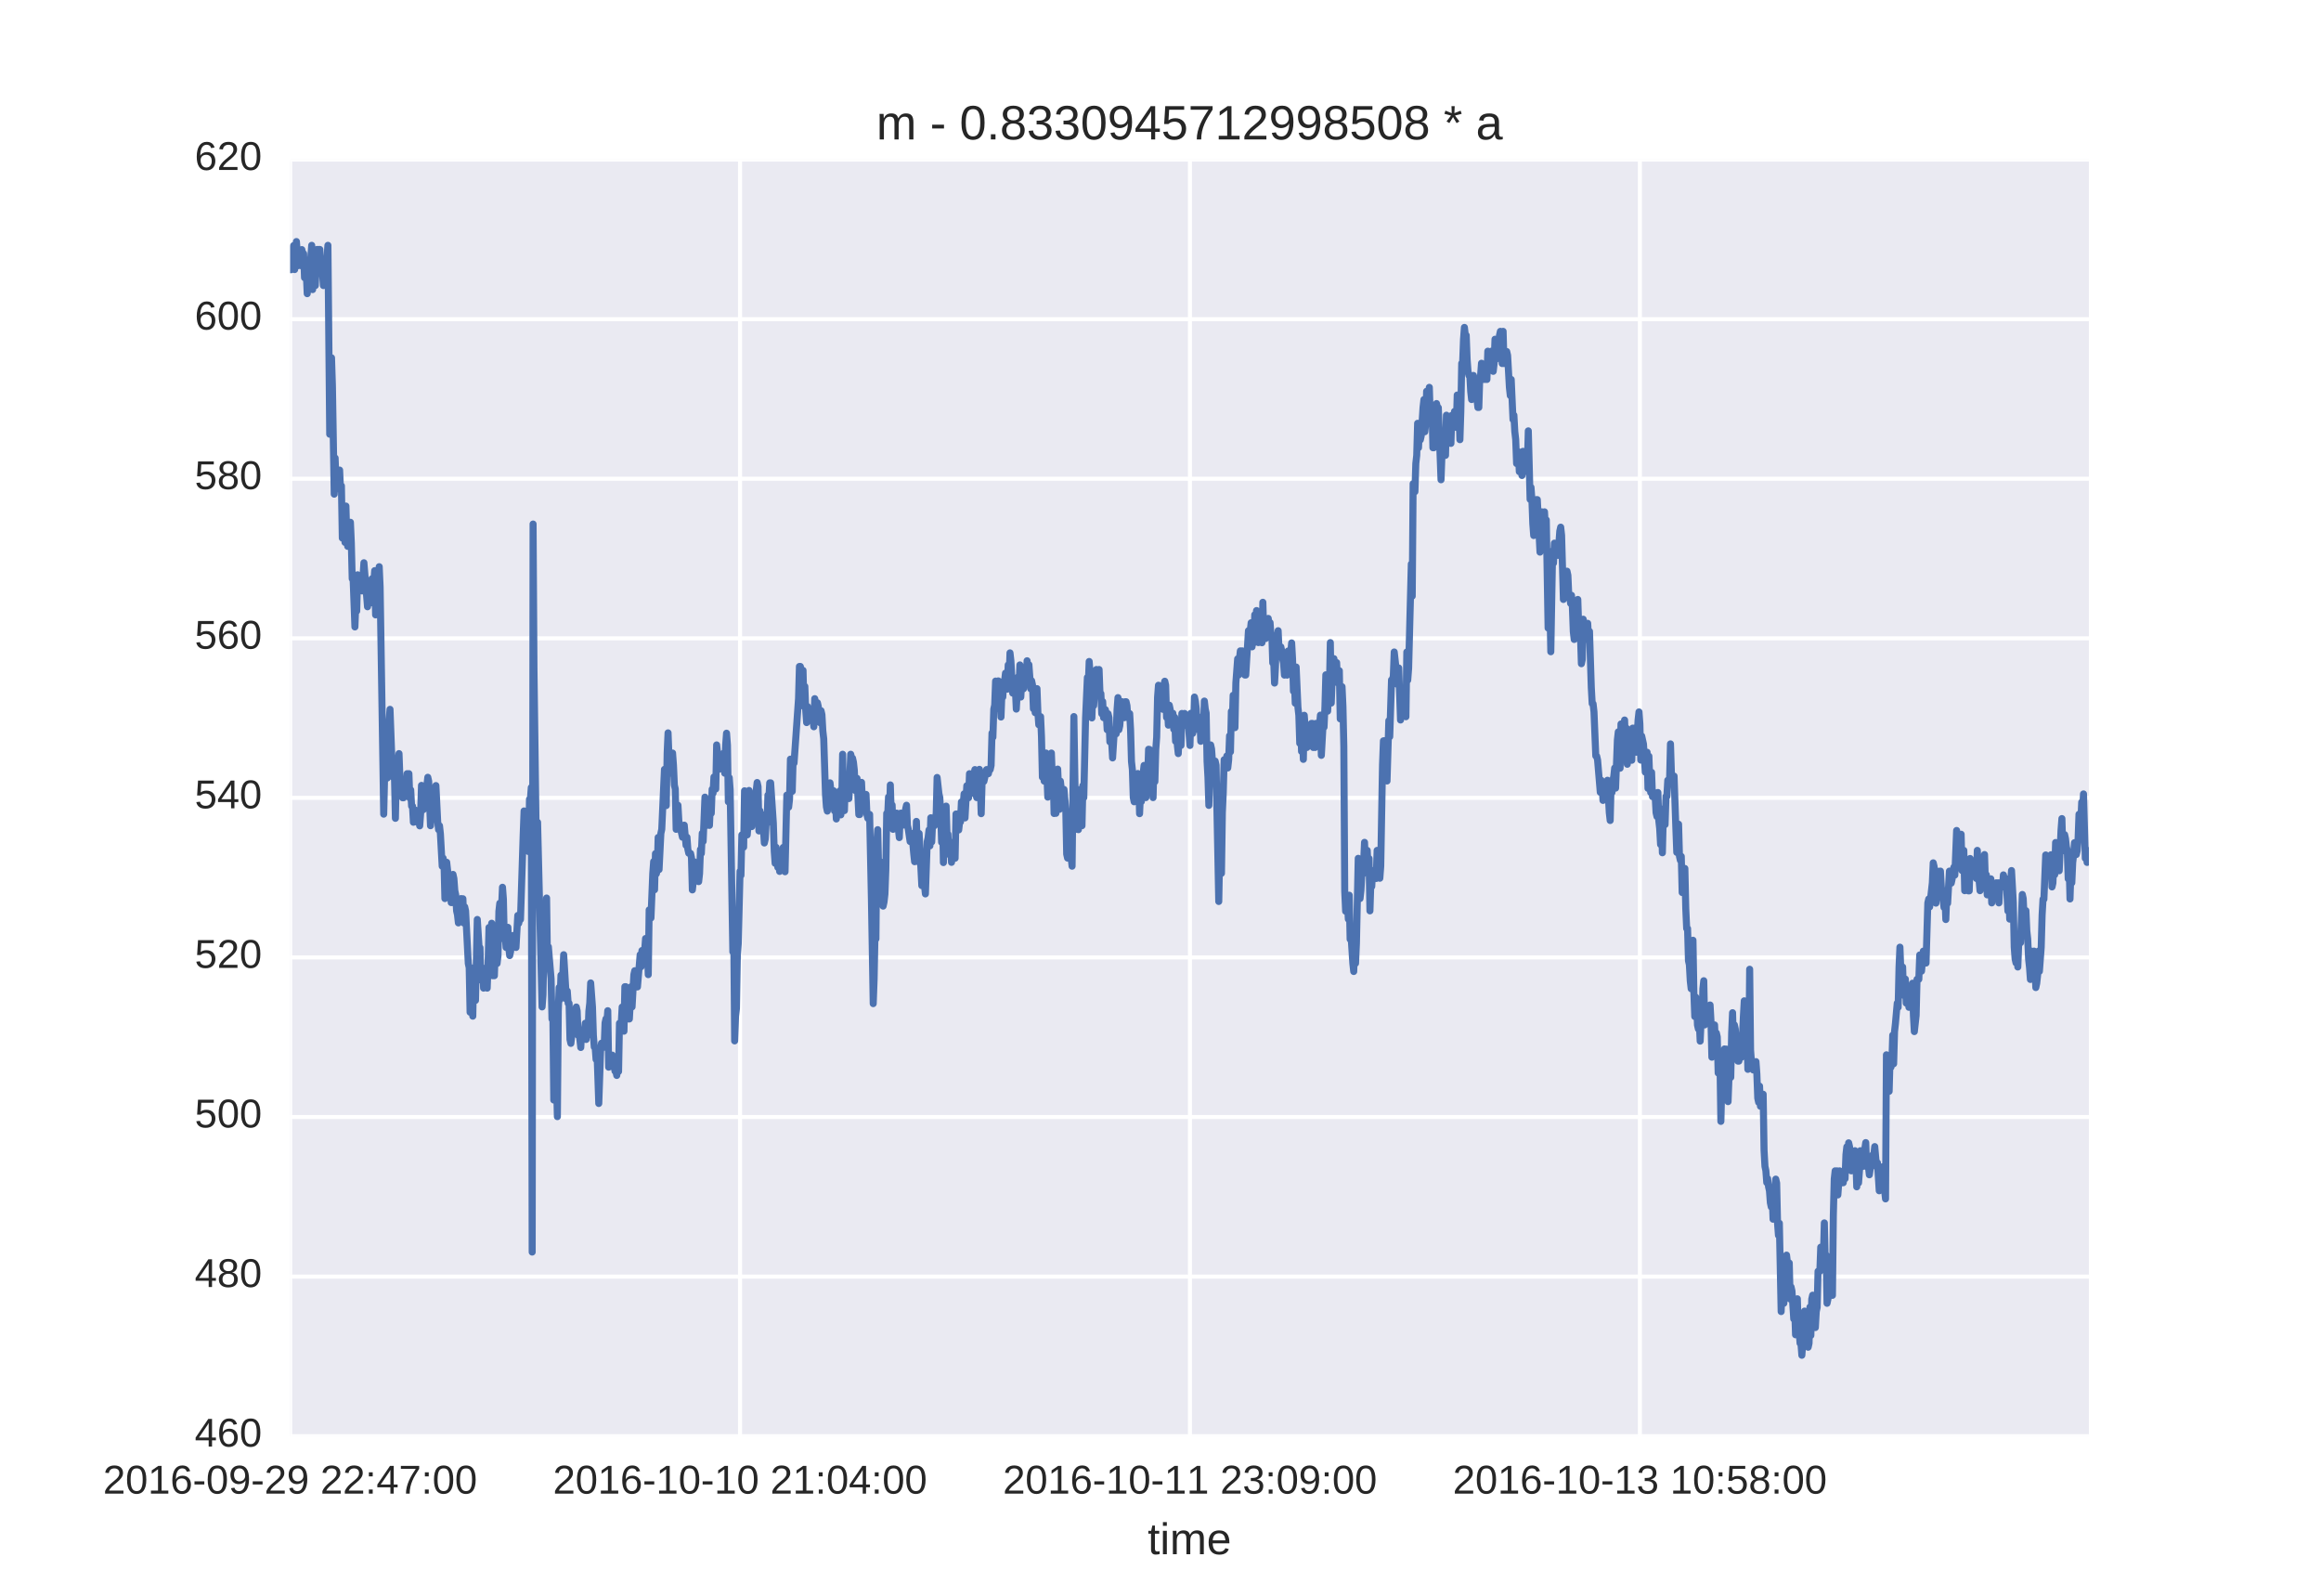 <?xml version="1.0" encoding="utf-8" standalone="no"?>
<!DOCTYPE svg PUBLIC "-//W3C//DTD SVG 1.1//EN"
  "http://www.w3.org/Graphics/SVG/1.1/DTD/svg11.dtd">
<!-- Created with matplotlib (http://matplotlib.org/) -->
<svg height="396pt" version="1.1" viewBox="0 0 576 396" width="576pt" xmlns="http://www.w3.org/2000/svg" xmlns:xlink="http://www.w3.org/1999/xlink">
 <defs>
  <style type="text/css">
*{stroke-linecap:butt;stroke-linejoin:round;stroke-miterlimit:100000;}
  </style>
 </defs>
 <g id="figure_1">
  <g id="patch_1">
   <path d="M 0 396 
L 576 396 
L 576 0 
L 0 0 
z
" style="fill:#ffffff;"/>
  </g>
  <g id="axes_1">
   <g id="patch_2">
    <path d="M 72 356.4 
L 518.4 356.4 
L 518.4 39.6 
L 72 39.6 
z
" style="fill:#eaeaf2;"/>
   </g>
   <g id="matplotlib.axis_1">
    <g id="xtick_1">
     <g id="line2d_1">
      <path clip-path="url(#p668f5061d7)" d="M 72 356.4 
L 72 39.6 
" style="fill:none;stroke:#ffffff;stroke-linecap:round;"/>
     </g>
     <g id="line2d_2"/>
     <g id="line2d_3"/>
     <g id="text_1">
      <!-- 2016-09-29 22:47:00 -->
      <defs>
       <path d="M 5.031 0 
L 5.031 6.203 
Q 7.516 11.922 11.109 16.281 
Q 14.703 20.656 18.656 24.188 
Q 22.609 27.734 26.484 30.766 
Q 30.375 33.797 33.5 36.812 
Q 36.625 39.844 38.547 43.156 
Q 40.484 46.484 40.484 50.688 
Q 40.484 53.609 39.594 55.828 
Q 38.719 58.062 37.062 59.562 
Q 35.406 61.078 33.078 61.828 
Q 30.766 62.594 27.938 62.594 
Q 25.297 62.594 22.969 61.859 
Q 20.656 61.141 18.844 59.672 
Q 17.047 58.203 15.891 56.031 
Q 14.75 53.859 14.406 50.984 
L 5.422 51.812 
Q 5.859 55.516 7.469 58.781 
Q 9.078 62.062 11.906 64.531 
Q 14.75 67 18.719 68.406 
Q 22.703 69.828 27.938 69.828 
Q 33.062 69.828 37.062 68.609 
Q 41.062 67.391 43.812 64.984 
Q 46.578 62.594 48.047 59.078 
Q 49.516 55.562 49.516 50.984 
Q 49.516 47.516 48.266 44.391 
Q 47.016 41.266 44.938 38.422 
Q 42.875 35.594 40.141 32.953 
Q 37.406 30.328 34.422 27.812 
Q 31.453 25.297 28.422 22.828 
Q 25.391 20.359 22.719 17.859 
Q 20.062 15.375 17.969 12.812 
Q 15.875 10.25 14.703 7.469 
L 50.594 7.469 
L 50.594 0 
z
" id="LiberationSans-32"/>
       <path d="M 7.625 0 
L 7.625 7.469 
L 25.141 7.469 
L 25.141 60.406 
L 9.625 49.312 
L 9.625 57.625 
L 25.875 68.797 
L 33.984 68.797 
L 33.984 7.469 
L 50.734 7.469 
L 50.734 0 
z
" id="LiberationSans-31"/>
       <path d="M 50.594 61.672 
Q 45.406 53.766 41.062 46.453 
Q 36.719 39.156 33.594 31.75 
Q 30.469 24.359 28.734 16.578 
Q 27 8.797 27 0 
L 17.828 0 
Q 17.828 8.25 19.781 16.188 
Q 21.734 24.125 25.047 31.766 
Q 28.375 39.406 32.766 46.781 
Q 37.156 54.156 42.094 61.328 
L 5.125 61.328 
L 5.125 68.797 
L 50.594 68.797 
z
" id="LiberationSans-37"/>
       <path d="M 51.703 34.422 
Q 51.703 24.516 49.828 17.75 
Q 47.953 10.984 44.703 6.812 
Q 41.453 2.641 37.062 0.828 
Q 32.672 -0.984 27.688 -0.984 
Q 22.656 -0.984 18.312 0.828 
Q 13.969 2.641 10.766 6.781 
Q 7.562 10.938 5.734 17.703 
Q 3.906 24.469 3.906 34.422 
Q 3.906 44.828 5.734 51.641 
Q 7.562 58.453 10.781 62.5 
Q 14.016 66.547 18.406 68.188 
Q 22.797 69.828 27.984 69.828 
Q 32.906 69.828 37.219 68.188 
Q 41.547 66.547 44.766 62.5 
Q 48 58.453 49.844 51.641 
Q 51.703 44.828 51.703 34.422 
M 42.781 34.422 
Q 42.781 42.625 41.797 48.062 
Q 40.828 53.516 38.922 56.766 
Q 37.016 60.016 34.25 61.359 
Q 31.5 62.703 27.984 62.703 
Q 24.266 62.703 21.438 61.328 
Q 18.609 59.969 16.672 56.719 
Q 14.75 53.469 13.766 48.016 
Q 12.797 42.578 12.797 34.422 
Q 12.797 26.516 13.797 21.094 
Q 14.797 15.672 16.719 12.375 
Q 18.656 9.078 21.438 7.641 
Q 24.219 6.203 27.781 6.203 
Q 31.25 6.203 34.031 7.641 
Q 36.812 9.078 38.734 12.375 
Q 40.672 15.672 41.719 21.094 
Q 42.781 26.516 42.781 34.422 
" id="LiberationSans-30"/>
       <path d="M 50.875 35.797 
Q 50.875 26.609 49.141 19.703 
Q 47.406 12.797 44.188 8.203 
Q 40.969 3.609 36.344 1.312 
Q 31.734 -0.984 25.984 -0.984 
Q 22.016 -0.984 18.844 -0.172 
Q 15.672 0.641 13.172 2.344 
Q 10.688 4.047 8.922 6.781 
Q 7.172 9.516 6.109 13.375 
L 14.5 14.703 
Q 15.875 10.25 18.781 8.172 
Q 21.688 6.109 26.125 6.109 
Q 29.688 6.109 32.641 7.781 
Q 35.594 9.469 37.672 12.844 
Q 39.75 16.219 40.922 21.297 
Q 42.094 26.375 42.188 33.203 
Q 41.156 30.906 39.375 29.094 
Q 37.594 27.297 35.328 26.047 
Q 33.062 24.812 30.422 24.141 
Q 27.781 23.484 25.094 23.484 
Q 20.406 23.484 16.625 25.172 
Q 12.844 26.859 10.203 29.875 
Q 7.562 32.906 6.125 37.172 
Q 4.688 41.453 4.688 46.688 
Q 4.688 52 6.219 56.297 
Q 7.766 60.594 10.688 63.594 
Q 13.625 66.609 17.891 68.219 
Q 22.172 69.828 27.594 69.828 
Q 39.062 69.828 44.969 61.328 
Q 50.875 52.828 50.875 35.797 
M 41.312 44.281 
Q 41.312 48.094 40.406 51.453 
Q 39.5 54.828 37.719 57.312 
Q 35.938 59.812 33.328 61.25 
Q 30.719 62.703 27.297 62.703 
Q 24.125 62.703 21.578 61.578 
Q 19.047 60.453 17.281 58.375 
Q 15.531 56.297 14.578 53.312 
Q 13.625 50.344 13.625 46.688 
Q 13.625 43.219 14.469 40.234 
Q 15.328 37.25 17.031 35.078 
Q 18.75 32.906 21.281 31.656 
Q 23.828 30.422 27.203 30.422 
Q 29.641 30.422 32.156 31.25 
Q 34.672 32.078 36.688 33.781 
Q 38.719 35.5 40.016 38.109 
Q 41.312 40.719 41.312 44.281 
" id="LiberationSans-39"/>
       <path d="M 9.125 42.719 
L 9.125 52.828 
L 18.656 52.828 
L 18.656 42.719 
z
M 9.125 0 
L 9.125 10.109 
L 18.656 10.109 
L 18.656 0 
z
" id="LiberationSans-3a"/>
       <path d="M 43.016 15.578 
L 43.016 0 
L 34.719 0 
L 34.719 15.578 
L 2.297 15.578 
L 2.297 22.406 
L 33.797 68.797 
L 43.016 68.797 
L 43.016 22.516 
L 52.688 22.516 
L 52.688 15.578 
z
M 34.719 58.891 
Q 34.625 58.641 34.234 57.938 
Q 33.844 57.234 33.344 56.344 
Q 32.859 55.469 32.344 54.562 
Q 31.844 53.656 31.453 53.078 
L 13.812 27.094 
Q 13.578 26.703 13.109 26.062 
Q 12.641 25.438 12.156 24.781 
Q 11.672 24.125 11.172 23.484 
Q 10.688 22.859 10.406 22.516 
L 34.719 22.516 
z
" id="LiberationSans-34"/>
       <path id="LiberationSans-20"/>
       <path d="M 4.438 22.656 
L 4.438 30.469 
L 28.859 30.469 
L 28.859 22.656 
z
" id="LiberationSans-2d"/>
       <path d="M 51.219 22.516 
Q 51.219 17.328 49.781 13 
Q 48.344 8.688 45.531 5.578 
Q 42.719 2.484 38.562 0.75 
Q 34.422 -0.984 29 -0.984 
Q 23 -0.984 18.5 1.312 
Q 14.016 3.609 11.031 7.922 
Q 8.062 12.25 6.562 18.531 
Q 5.078 24.812 5.078 32.812 
Q 5.078 42 6.766 48.922 
Q 8.453 55.859 11.625 60.5 
Q 14.797 65.141 19.359 67.484 
Q 23.922 69.828 29.688 69.828 
Q 33.203 69.828 36.281 69.094 
Q 39.359 68.359 41.875 66.719 
Q 44.391 65.094 46.281 62.406 
Q 48.188 59.719 49.312 55.812 
L 40.922 54.297 
Q 39.547 58.734 36.547 60.719 
Q 33.547 62.703 29.594 62.703 
Q 25.984 62.703 23.047 60.984 
Q 20.125 59.281 18.062 55.875 
Q 16.016 52.484 14.906 47.359 
Q 13.812 42.234 13.812 35.406 
Q 16.219 39.844 20.562 42.156 
Q 24.906 44.484 30.516 44.484 
Q 35.203 44.484 39.016 42.969 
Q 42.828 41.453 45.531 38.594 
Q 48.25 35.75 49.734 31.672 
Q 51.219 27.594 51.219 22.516 
M 42.281 22.125 
Q 42.281 25.688 41.406 28.562 
Q 40.531 31.453 38.766 33.469 
Q 37.016 35.5 34.422 36.594 
Q 31.844 37.703 28.422 37.703 
Q 26.031 37.703 23.578 36.984 
Q 21.141 36.281 19.156 34.688 
Q 17.188 33.109 15.938 30.516 
Q 14.703 27.938 14.703 24.219 
Q 14.703 20.406 15.672 17.109 
Q 16.656 13.812 18.484 11.375 
Q 20.312 8.938 22.891 7.516 
Q 25.484 6.109 28.719 6.109 
Q 31.891 6.109 34.406 7.203 
Q 36.922 8.297 38.672 10.375 
Q 40.438 12.453 41.359 15.422 
Q 42.281 18.406 42.281 22.125 
" id="LiberationSans-36"/>
      </defs>
      <g style="fill:#262626;" transform="translate(25.577 370.647)scale(0.1 -0.1)">
       <use xlink:href="#LiberationSans-32"/>
       <use x="55.615" xlink:href="#LiberationSans-30"/>
       <use x="111.23" xlink:href="#LiberationSans-31"/>
       <use x="166.846" xlink:href="#LiberationSans-36"/>
       <use x="222.461" xlink:href="#LiberationSans-2d"/>
       <use x="255.762" xlink:href="#LiberationSans-30"/>
       <use x="311.377" xlink:href="#LiberationSans-39"/>
       <use x="366.992" xlink:href="#LiberationSans-2d"/>
       <use x="400.293" xlink:href="#LiberationSans-32"/>
       <use x="455.908" xlink:href="#LiberationSans-39"/>
       <use x="511.523" xlink:href="#LiberationSans-20"/>
       <use x="539.307" xlink:href="#LiberationSans-32"/>
       <use x="594.922" xlink:href="#LiberationSans-32"/>
       <use x="650.537" xlink:href="#LiberationSans-3a"/>
       <use x="678.32" xlink:href="#LiberationSans-34"/>
       <use x="733.936" xlink:href="#LiberationSans-37"/>
       <use x="789.551" xlink:href="#LiberationSans-3a"/>
       <use x="817.334" xlink:href="#LiberationSans-30"/>
       <use x="872.949" xlink:href="#LiberationSans-30"/>
      </g>
     </g>
    </g>
    <g id="xtick_2">
     <g id="line2d_4">
      <path clip-path="url(#p668f5061d7)" d="M 183.656 356.4 
L 183.656 39.6 
" style="fill:none;stroke:#ffffff;stroke-linecap:round;"/>
     </g>
     <g id="line2d_5"/>
     <g id="line2d_6"/>
     <g id="text_2">
      <!-- 2016-10-10 21:04:00 -->
      <g style="fill:#262626;" transform="translate(137.232 370.647)scale(0.1 -0.1)">
       <use xlink:href="#LiberationSans-32"/>
       <use x="55.615" xlink:href="#LiberationSans-30"/>
       <use x="111.23" xlink:href="#LiberationSans-31"/>
       <use x="166.846" xlink:href="#LiberationSans-36"/>
       <use x="222.461" xlink:href="#LiberationSans-2d"/>
       <use x="255.762" xlink:href="#LiberationSans-31"/>
       <use x="311.377" xlink:href="#LiberationSans-30"/>
       <use x="366.992" xlink:href="#LiberationSans-2d"/>
       <use x="400.293" xlink:href="#LiberationSans-31"/>
       <use x="455.908" xlink:href="#LiberationSans-30"/>
       <use x="511.523" xlink:href="#LiberationSans-20"/>
       <use x="539.307" xlink:href="#LiberationSans-32"/>
       <use x="594.922" xlink:href="#LiberationSans-31"/>
       <use x="650.537" xlink:href="#LiberationSans-3a"/>
       <use x="678.32" xlink:href="#LiberationSans-30"/>
       <use x="733.936" xlink:href="#LiberationSans-34"/>
       <use x="789.551" xlink:href="#LiberationSans-3a"/>
       <use x="817.334" xlink:href="#LiberationSans-30"/>
       <use x="872.949" xlink:href="#LiberationSans-30"/>
      </g>
     </g>
    </g>
    <g id="xtick_3">
     <g id="line2d_7">
      <path clip-path="url(#p668f5061d7)" d="M 295.312 356.4 
L 295.312 39.6 
" style="fill:none;stroke:#ffffff;stroke-linecap:round;"/>
     </g>
     <g id="line2d_8"/>
     <g id="line2d_9"/>
     <g id="text_3">
      <!-- 2016-10-11 23:09:00 -->
      <defs>
       <path d="M 51.219 19 
Q 51.219 14.266 49.672 10.547 
Q 48.141 6.844 45.188 4.266 
Q 42.234 1.703 37.859 0.359 
Q 33.5 -0.984 27.875 -0.984 
Q 21.484 -0.984 17.109 0.609 
Q 12.75 2.203 9.906 4.812 
Q 7.078 7.422 5.656 10.766 
Q 4.25 14.109 3.812 17.672 
L 12.891 18.5 
Q 13.281 15.766 14.328 13.516 
Q 15.375 11.281 17.188 9.672 
Q 19 8.062 21.625 7.172 
Q 24.266 6.297 27.875 6.297 
Q 34.516 6.297 38.297 9.562 
Q 42.094 12.844 42.094 19.281 
Q 42.094 23.094 40.406 25.406 
Q 38.719 27.734 36.203 29.031 
Q 33.688 30.328 30.734 30.766 
Q 27.781 31.203 25.297 31.203 
L 20.312 31.203 
L 20.312 38.812 
L 25.094 38.812 
Q 27.594 38.812 30.266 39.328 
Q 32.953 39.844 35.172 41.188 
Q 37.406 42.531 38.844 44.828 
Q 40.281 47.125 40.281 50.688 
Q 40.281 56.203 37.031 59.391 
Q 33.797 62.594 27.391 62.594 
Q 21.578 62.594 17.984 59.609 
Q 14.406 56.641 13.812 51.219 
L 4.984 51.906 
Q 5.516 56.453 7.469 59.812 
Q 9.422 63.188 12.422 65.406 
Q 15.438 67.625 19.281 68.719 
Q 23.141 69.828 27.484 69.828 
Q 33.25 69.828 37.391 68.375 
Q 41.547 66.938 44.188 64.469 
Q 46.828 62.016 48.062 58.688 
Q 49.312 55.375 49.312 51.609 
Q 49.312 48.578 48.484 45.938 
Q 47.656 43.312 45.891 41.203 
Q 44.141 39.109 41.422 37.594 
Q 38.719 36.078 34.906 35.297 
L 34.906 35.109 
Q 39.062 34.672 42.141 33.219 
Q 45.219 31.781 47.219 29.625 
Q 49.219 27.484 50.219 24.75 
Q 51.219 22.016 51.219 19 
" id="LiberationSans-33"/>
      </defs>
      <g style="fill:#262626;" transform="translate(248.888 370.647)scale(0.1 -0.1)">
       <use xlink:href="#LiberationSans-32"/>
       <use x="55.615" xlink:href="#LiberationSans-30"/>
       <use x="111.23" xlink:href="#LiberationSans-31"/>
       <use x="166.846" xlink:href="#LiberationSans-36"/>
       <use x="222.461" xlink:href="#LiberationSans-2d"/>
       <use x="255.762" xlink:href="#LiberationSans-31"/>
       <use x="311.377" xlink:href="#LiberationSans-30"/>
       <use x="366.992" xlink:href="#LiberationSans-2d"/>
       <use x="400.293" xlink:href="#LiberationSans-31"/>
       <use x="455.908" xlink:href="#LiberationSans-31"/>
       <use x="511.523" xlink:href="#LiberationSans-20"/>
       <use x="539.307" xlink:href="#LiberationSans-32"/>
       <use x="594.922" xlink:href="#LiberationSans-33"/>
       <use x="650.537" xlink:href="#LiberationSans-3a"/>
       <use x="678.32" xlink:href="#LiberationSans-30"/>
       <use x="733.936" xlink:href="#LiberationSans-39"/>
       <use x="789.551" xlink:href="#LiberationSans-3a"/>
       <use x="817.334" xlink:href="#LiberationSans-30"/>
       <use x="872.949" xlink:href="#LiberationSans-30"/>
      </g>
     </g>
    </g>
    <g id="xtick_4">
     <g id="line2d_10">
      <path clip-path="url(#p668f5061d7)" d="M 406.967 356.4 
L 406.967 39.6 
" style="fill:none;stroke:#ffffff;stroke-linecap:round;"/>
     </g>
     <g id="line2d_11"/>
     <g id="line2d_12"/>
     <g id="text_4">
      <!-- 2016-10-13 10:58:00 -->
      <defs>
       <path d="M 51.266 19.188 
Q 51.266 14.797 49.875 11.109 
Q 48.484 7.422 45.625 4.734 
Q 42.781 2.047 38.328 0.531 
Q 33.891 -0.984 27.828 -0.984 
Q 21.781 -0.984 17.359 0.531 
Q 12.938 2.047 10.031 4.703 
Q 7.125 7.375 5.734 11.062 
Q 4.344 14.75 4.344 19.094 
Q 4.344 22.859 5.484 25.781 
Q 6.641 28.719 8.562 30.828 
Q 10.5 32.953 12.969 34.25 
Q 15.438 35.547 18.062 35.984 
L 18.062 36.188 
Q 15.188 36.859 12.906 38.375 
Q 10.641 39.891 9.094 42.016 
Q 7.562 44.141 6.75 46.719 
Q 5.953 49.312 5.953 52.203 
Q 5.953 55.812 7.344 59 
Q 8.734 62.203 11.469 64.625 
Q 14.203 67.047 18.25 68.438 
Q 22.312 69.828 27.641 69.828 
Q 33.25 69.828 37.375 68.406 
Q 41.5 67 44.203 64.578 
Q 46.922 62.156 48.234 58.938 
Q 49.562 55.719 49.562 52.094 
Q 49.562 49.266 48.75 46.672 
Q 47.953 44.094 46.406 41.969 
Q 44.875 39.844 42.594 38.344 
Q 40.328 36.859 37.359 36.281 
L 37.359 36.078 
Q 40.328 35.594 42.859 34.297 
Q 45.406 33.016 47.266 30.891 
Q 49.125 28.766 50.188 25.828 
Q 51.266 22.906 51.266 19.188 
M 40.438 51.609 
Q 40.438 54.203 39.766 56.344 
Q 39.109 58.5 37.594 60.031 
Q 36.078 61.578 33.641 62.422 
Q 31.203 63.281 27.641 63.281 
Q 24.172 63.281 21.781 62.422 
Q 19.391 61.578 17.844 60.031 
Q 16.312 58.5 15.625 56.344 
Q 14.938 54.203 14.938 51.609 
Q 14.938 49.562 15.469 47.406 
Q 16.016 45.266 17.422 43.5 
Q 18.844 41.75 21.328 40.625 
Q 23.828 39.5 27.734 39.5 
Q 31.891 39.5 34.406 40.625 
Q 36.922 41.75 38.25 43.5 
Q 39.594 45.266 40.016 47.406 
Q 40.438 49.562 40.438 51.609 
M 42.141 20.016 
Q 42.141 22.516 41.453 24.828 
Q 40.766 27.156 39.109 28.938 
Q 37.453 30.719 34.641 31.812 
Q 31.844 32.906 27.641 32.906 
Q 23.781 32.906 21.062 31.812 
Q 18.359 30.719 16.672 28.906 
Q 14.984 27.094 14.203 24.719 
Q 13.422 22.359 13.422 19.828 
Q 13.422 16.656 14.203 14.031 
Q 14.984 11.422 16.688 9.547 
Q 18.406 7.672 21.188 6.641 
Q 23.969 5.609 27.938 5.609 
Q 31.938 5.609 34.672 6.641 
Q 37.406 7.672 39.062 9.547 
Q 40.719 11.422 41.422 14.078 
Q 42.141 16.75 42.141 20.016 
" id="LiberationSans-38"/>
       <path d="M 51.422 22.406 
Q 51.422 17.234 49.859 12.938 
Q 48.297 8.641 45.219 5.531 
Q 42.141 2.438 37.578 0.719 
Q 33.016 -0.984 27 -0.984 
Q 21.578 -0.984 17.547 0.281 
Q 13.531 1.562 10.734 3.781 
Q 7.953 6 6.312 8.984 
Q 4.688 11.969 4 15.375 
L 12.891 16.406 
Q 13.422 14.453 14.391 12.625 
Q 15.375 10.797 17.062 9.344 
Q 18.75 7.906 21.219 7.047 
Q 23.688 6.203 27.203 6.203 
Q 30.609 6.203 33.391 7.25 
Q 36.188 8.297 38.156 10.344 
Q 40.141 12.406 41.203 15.375 
Q 42.281 18.359 42.281 22.219 
Q 42.281 25.391 41.25 28.047 
Q 40.234 30.719 38.328 32.641 
Q 36.422 34.578 33.656 35.641 
Q 30.906 36.719 27.391 36.719 
Q 25.203 36.719 23.344 36.328 
Q 21.484 35.938 19.891 35.25 
Q 18.312 34.578 17.016 33.672 
Q 15.719 32.766 14.594 31.781 
L 6 31.781 
L 8.297 68.797 
L 47.406 68.797 
L 47.406 61.328 
L 16.312 61.328 
L 14.984 39.5 
Q 17.328 41.312 20.844 42.594 
Q 24.359 43.891 29.203 43.891 
Q 34.328 43.891 38.422 42.328 
Q 42.531 40.766 45.406 37.906 
Q 48.297 35.062 49.859 31.109 
Q 51.422 27.156 51.422 22.406 
" id="LiberationSans-35"/>
      </defs>
      <g style="fill:#262626;" transform="translate(360.544 370.647)scale(0.1 -0.1)">
       <use xlink:href="#LiberationSans-32"/>
       <use x="55.615" xlink:href="#LiberationSans-30"/>
       <use x="111.23" xlink:href="#LiberationSans-31"/>
       <use x="166.846" xlink:href="#LiberationSans-36"/>
       <use x="222.461" xlink:href="#LiberationSans-2d"/>
       <use x="255.762" xlink:href="#LiberationSans-31"/>
       <use x="311.377" xlink:href="#LiberationSans-30"/>
       <use x="366.992" xlink:href="#LiberationSans-2d"/>
       <use x="400.293" xlink:href="#LiberationSans-31"/>
       <use x="455.908" xlink:href="#LiberationSans-33"/>
       <use x="511.523" xlink:href="#LiberationSans-20"/>
       <use x="539.307" xlink:href="#LiberationSans-31"/>
       <use x="594.922" xlink:href="#LiberationSans-30"/>
       <use x="650.537" xlink:href="#LiberationSans-3a"/>
       <use x="678.32" xlink:href="#LiberationSans-35"/>
       <use x="733.936" xlink:href="#LiberationSans-38"/>
       <use x="789.551" xlink:href="#LiberationSans-3a"/>
       <use x="817.334" xlink:href="#LiberationSans-30"/>
       <use x="872.949" xlink:href="#LiberationSans-30"/>
      </g>
     </g>
    </g>
    <g id="text_5">
     <!-- time -->
     <defs>
      <path d="M 13.484 24.562 
Q 13.484 20.406 14.328 16.906 
Q 15.188 13.422 16.969 10.906 
Q 18.75 8.406 21.531 7 
Q 24.312 5.609 28.219 5.609 
Q 33.938 5.609 37.375 7.906 
Q 40.828 10.203 42.047 13.719 
L 49.75 11.531 
Q 48.922 9.328 47.438 7.109 
Q 45.953 4.891 43.453 3.094 
Q 40.969 1.312 37.234 0.156 
Q 33.5 -0.984 28.219 -0.984 
Q 16.5 -0.984 10.375 6 
Q 4.25 12.984 4.25 26.766 
Q 4.25 34.188 6.094 39.328 
Q 7.953 44.484 11.172 47.703 
Q 14.406 50.922 18.703 52.359 
Q 23 53.812 27.875 53.812 
Q 34.516 53.812 38.984 51.656 
Q 43.453 49.516 46.156 45.719 
Q 48.875 41.938 50.016 36.812 
Q 51.172 31.688 51.172 25.734 
L 51.172 24.562 
z
M 42.094 31.297 
Q 41.359 39.656 37.844 43.484 
Q 34.328 47.312 27.734 47.312 
Q 25.531 47.312 23.109 46.609 
Q 20.703 45.906 18.656 44.094 
Q 16.609 42.281 15.188 39.172 
Q 13.766 36.078 13.578 31.297 
z
" id="LiberationSans-65"/>
      <path d="M 6.688 64.062 
L 6.688 72.469 
L 15.484 72.469 
L 15.484 64.062 
z
M 6.688 0 
L 6.688 52.828 
L 15.484 52.828 
L 15.484 0 
z
" id="LiberationSans-69"/>
      <path d="M 27.047 0.391 
Q 25.047 -0.141 22.969 -0.453 
Q 20.906 -0.781 18.172 -0.781 
Q 7.625 -0.781 7.625 11.188 
L 7.625 46.438 
L 1.516 46.438 
L 1.516 52.828 
L 7.953 52.828 
L 10.547 64.656 
L 16.406 64.656 
L 16.406 52.828 
L 26.172 52.828 
L 26.172 46.438 
L 16.406 46.438 
L 16.406 13.094 
Q 16.406 9.281 17.641 7.734 
Q 18.891 6.203 21.969 6.203 
Q 23.25 6.203 24.438 6.391 
Q 25.641 6.594 27.047 6.891 
z
" id="LiberationSans-74"/>
      <path d="M 37.5 0 
L 37.5 33.5 
Q 37.5 37.359 37.016 39.938 
Q 36.531 42.531 35.375 44.109 
Q 34.234 45.703 32.375 46.359 
Q 30.516 47.016 27.828 47.016 
Q 25.047 47.016 22.797 45.922 
Q 20.562 44.828 18.969 42.75 
Q 17.391 40.672 16.531 37.625 
Q 15.672 34.578 15.672 30.609 
L 15.672 0 
L 6.938 0 
L 6.938 41.547 
Q 6.938 43.219 6.906 45.047 
Q 6.891 46.875 6.828 48.5 
Q 6.781 50.141 6.734 51.312 
Q 6.688 52.484 6.641 52.828 
L 14.938 52.828 
Q 14.984 52.594 15.031 51.516 
Q 15.094 50.438 15.156 49.047 
Q 15.234 47.656 15.281 46.219 
Q 15.328 44.781 15.328 43.797 
L 15.484 43.797 
Q 16.656 46.094 18.016 47.953 
Q 19.391 49.812 21.219 51.094 
Q 23.047 52.391 25.406 53.094 
Q 27.781 53.812 30.906 53.812 
Q 36.922 53.812 40.406 51.422 
Q 43.891 49.031 45.266 43.797 
L 45.406 43.797 
Q 46.578 46.094 48.047 47.953 
Q 49.516 49.812 51.469 51.094 
Q 53.422 52.391 55.859 53.094 
Q 58.297 53.812 61.422 53.812 
Q 65.438 53.812 68.328 52.734 
Q 71.234 51.656 73.094 49.406 
Q 74.953 47.172 75.828 43.625 
Q 76.703 40.094 76.703 35.203 
L 76.703 0 
L 68.016 0 
L 68.016 33.5 
Q 68.016 37.359 67.531 39.938 
Q 67.047 42.531 65.891 44.109 
Q 64.75 45.703 62.891 46.359 
Q 61.031 47.016 58.344 47.016 
Q 55.562 47.016 53.312 45.969 
Q 51.078 44.922 49.484 42.875 
Q 47.906 40.828 47.047 37.75 
Q 46.188 34.672 46.188 30.609 
L 46.188 0 
z
" id="LiberationSans-6d"/>
     </defs>
     <g style="fill:#262626;" transform="translate(284.81 385.693)scale(0.11 -0.11)">
      <use xlink:href="#LiberationSans-74"/>
      <use x="27.783" xlink:href="#LiberationSans-69"/>
      <use x="50.0" xlink:href="#LiberationSans-6d"/>
      <use x="133.301" xlink:href="#LiberationSans-65"/>
     </g>
    </g>
   </g>
   <g id="matplotlib.axis_2">
    <g id="ytick_1">
     <g id="line2d_13">
      <path clip-path="url(#p668f5061d7)" d="M 72 356.4 
L 518.4 356.4 
" style="fill:none;stroke:#ffffff;stroke-linecap:round;"/>
     </g>
     <g id="line2d_14"/>
     <g id="line2d_15"/>
     <g id="text_6">
      <!-- 460 -->
      <g style="fill:#262626;" transform="translate(48.317 358.986)scale(0.1 -0.1)">
       <use xlink:href="#LiberationSans-34"/>
       <use x="55.615" xlink:href="#LiberationSans-36"/>
       <use x="111.23" xlink:href="#LiberationSans-30"/>
      </g>
     </g>
    </g>
    <g id="ytick_2">
     <g id="line2d_16">
      <path clip-path="url(#p668f5061d7)" d="M 72 316.8 
L 518.4 316.8 
" style="fill:none;stroke:#ffffff;stroke-linecap:round;"/>
     </g>
     <g id="line2d_17"/>
     <g id="line2d_18"/>
     <g id="text_7">
      <!-- 480 -->
      <g style="fill:#262626;" transform="translate(48.317 319.386)scale(0.1 -0.1)">
       <use xlink:href="#LiberationSans-34"/>
       <use x="55.615" xlink:href="#LiberationSans-38"/>
       <use x="111.23" xlink:href="#LiberationSans-30"/>
      </g>
     </g>
    </g>
    <g id="ytick_3">
     <g id="line2d_19">
      <path clip-path="url(#p668f5061d7)" d="M 72 277.2 
L 518.4 277.2 
" style="fill:none;stroke:#ffffff;stroke-linecap:round;"/>
     </g>
     <g id="line2d_20"/>
     <g id="line2d_21"/>
     <g id="text_8">
      <!-- 500 -->
      <g style="fill:#262626;" transform="translate(48.317 279.786)scale(0.1 -0.1)">
       <use xlink:href="#LiberationSans-35"/>
       <use x="55.615" xlink:href="#LiberationSans-30"/>
       <use x="111.23" xlink:href="#LiberationSans-30"/>
      </g>
     </g>
    </g>
    <g id="ytick_4">
     <g id="line2d_22">
      <path clip-path="url(#p668f5061d7)" d="M 72 237.6 
L 518.4 237.6 
" style="fill:none;stroke:#ffffff;stroke-linecap:round;"/>
     </g>
     <g id="line2d_23"/>
     <g id="line2d_24"/>
     <g id="text_9">
      <!-- 520 -->
      <g style="fill:#262626;" transform="translate(48.317 240.186)scale(0.1 -0.1)">
       <use xlink:href="#LiberationSans-35"/>
       <use x="55.615" xlink:href="#LiberationSans-32"/>
       <use x="111.23" xlink:href="#LiberationSans-30"/>
      </g>
     </g>
    </g>
    <g id="ytick_5">
     <g id="line2d_25">
      <path clip-path="url(#p668f5061d7)" d="M 72 198 
L 518.4 198 
" style="fill:none;stroke:#ffffff;stroke-linecap:round;"/>
     </g>
     <g id="line2d_26"/>
     <g id="line2d_27"/>
     <g id="text_10">
      <!-- 540 -->
      <g style="fill:#262626;" transform="translate(48.317 200.586)scale(0.1 -0.1)">
       <use xlink:href="#LiberationSans-35"/>
       <use x="55.615" xlink:href="#LiberationSans-34"/>
       <use x="111.23" xlink:href="#LiberationSans-30"/>
      </g>
     </g>
    </g>
    <g id="ytick_6">
     <g id="line2d_28">
      <path clip-path="url(#p668f5061d7)" d="M 72 158.4 
L 518.4 158.4 
" style="fill:none;stroke:#ffffff;stroke-linecap:round;"/>
     </g>
     <g id="line2d_29"/>
     <g id="line2d_30"/>
     <g id="text_11">
      <!-- 560 -->
      <g style="fill:#262626;" transform="translate(48.317 160.986)scale(0.1 -0.1)">
       <use xlink:href="#LiberationSans-35"/>
       <use x="55.615" xlink:href="#LiberationSans-36"/>
       <use x="111.23" xlink:href="#LiberationSans-30"/>
      </g>
     </g>
    </g>
    <g id="ytick_7">
     <g id="line2d_31">
      <path clip-path="url(#p668f5061d7)" d="M 72 118.8 
L 518.4 118.8 
" style="fill:none;stroke:#ffffff;stroke-linecap:round;"/>
     </g>
     <g id="line2d_32"/>
     <g id="line2d_33"/>
     <g id="text_12">
      <!-- 580 -->
      <g style="fill:#262626;" transform="translate(48.317 121.386)scale(0.1 -0.1)">
       <use xlink:href="#LiberationSans-35"/>
       <use x="55.615" xlink:href="#LiberationSans-38"/>
       <use x="111.23" xlink:href="#LiberationSans-30"/>
      </g>
     </g>
    </g>
    <g id="ytick_8">
     <g id="line2d_34">
      <path clip-path="url(#p668f5061d7)" d="M 72 79.2 
L 518.4 79.2 
" style="fill:none;stroke:#ffffff;stroke-linecap:round;"/>
     </g>
     <g id="line2d_35"/>
     <g id="line2d_36"/>
     <g id="text_13">
      <!-- 600 -->
      <g style="fill:#262626;" transform="translate(48.317 81.786)scale(0.1 -0.1)">
       <use xlink:href="#LiberationSans-36"/>
       <use x="55.615" xlink:href="#LiberationSans-30"/>
       <use x="111.23" xlink:href="#LiberationSans-30"/>
      </g>
     </g>
    </g>
    <g id="ytick_9">
     <g id="line2d_37">
      <path clip-path="url(#p668f5061d7)" d="M 72 39.6 
L 518.4 39.6 
" style="fill:none;stroke:#ffffff;stroke-linecap:round;"/>
     </g>
     <g id="line2d_38"/>
     <g id="line2d_39"/>
     <g id="text_14">
      <!-- 620 -->
      <g style="fill:#262626;" transform="translate(48.317 42.186)scale(0.1 -0.1)">
       <use xlink:href="#LiberationSans-36"/>
       <use x="55.615" xlink:href="#LiberationSans-32"/>
       <use x="111.23" xlink:href="#LiberationSans-30"/>
      </g>
     </g>
    </g>
   </g>
   <g id="line2d_40">
    <path clip-path="url(#p668f5061d7)" d="M 72 65.963 
L 72.223 66.941 
L 72.447 62.932 
L 72.67 64.928 
L 72.893 60.92 
L 73.117 66.899 
L 73.34 64.928 
L 73.563 59.942 
L 74.01 65.922 
L 74.233 62.932 
L 74.456 62.932 
L 74.68 65.922 
L 74.903 61.938 
L 75.126 62.932 
L 75.35 62.932 
L 75.573 68.912 
L 75.796 68.912 
L 76.02 67.918 
L 76.243 72.879 
L 76.913 64.887 
L 77.136 63.868 
L 77.359 60.879 
L 77.583 71.864 
L 77.806 61.856 
L 78.253 70.867 
L 78.476 64.887 
L 78.699 61.897 
L 78.923 62.875 
L 79.146 61.897 
L 79.369 61.897 
L 79.593 67.877 
L 80.039 67.877 
L 80.263 70.867 
L 80.486 65.922 
L 80.709 65.922 
L 80.932 66.899 
L 81.379 60.879 
L 81.826 107.761 
L 82.049 94.764 
L 82.272 88.784 
L 82.496 95.782 
L 82.942 122.628 
L 83.166 113.658 
L 83.389 119.638 
L 83.612 119.638 
L 83.836 120.615 
L 84.059 119.638 
L 84.282 116.648 
L 84.505 121.593 
L 84.729 120.558 
L 84.952 133.531 
L 85.175 130.582 
L 85.399 130.582 
L 85.622 134.607 
L 85.845 125.58 
L 86.069 133.572 
L 86.292 135.584 
L 86.515 130.582 
L 86.739 133.572 
L 86.962 129.605 
L 87.185 134.628 
L 87.409 143.617 
L 87.632 143.617 
L 88.078 155.577 
L 88.302 149.638 
L 88.525 151.651 
L 88.748 142.64 
L 88.972 145.63 
L 89.195 144.652 
L 89.642 144.652 
L 89.865 146.648 
L 90.312 139.65 
L 91.205 150.574 
L 91.428 147.585 
L 91.651 148.562 
L 91.875 144.595 
L 92.098 149.597 
L 92.321 143.617 
L 92.545 145.572 
L 92.768 144.595 
L 92.991 141.605 
L 93.215 152.587 
L 93.438 144.595 
L 93.661 143.617 
L 93.885 146.607 
L 94.108 140.628 
L 94.331 145.63 
L 95.224 202.04 
L 95.671 183.025 
L 95.894 187.009 
L 96.118 193.071 
L 96.564 179.017 
L 96.788 176.027 
L 97.234 188.027 
L 97.458 188.027 
L 97.681 192.988 
L 97.904 192.988 
L 98.127 203.075 
L 98.351 191.994 
L 98.574 192.988 
L 98.797 188.963 
L 99.021 187.009 
L 99.244 192.988 
L 99.467 193.966 
L 99.914 197.974 
L 100.137 197.974 
L 100.361 194.984 
L 100.807 194.984 
L 101.031 191.994 
L 101.254 195.978 
L 101.477 191.994 
L 101.7 198.032 
L 101.924 196.019 
L 102.147 200.044 
L 102.37 200.044 
L 102.594 204.052 
L 102.817 203.034 
L 103.04 201.021 
L 103.264 203.034 
L 103.487 204.011 
L 103.71 201.999 
L 103.934 202.976 
L 104.157 204.947 
L 104.38 201.958 
L 104.604 194.902 
L 104.827 200.923 
L 105.05 200.923 
L 105.273 199.907 
L 105.497 195.92 
L 105.72 195.92 
L 105.943 194.902 
L 106.167 192.889 
L 106.39 193.887 
L 106.837 204.91 
L 107.283 195.92 
L 107.507 196.898 
L 107.73 198.91 
L 107.953 197.933 
L 108.176 194.943 
L 108.623 203.932 
L 108.846 205.887 
L 109.07 204.91 
L 109.293 206.922 
L 109.74 214.955 
L 109.963 212.943 
L 110.186 213.978 
L 110.41 222.988 
L 110.633 219.999 
L 110.856 213.978 
L 111.303 218.003 
L 111.526 216.968 
L 111.973 223.982 
L 112.196 223.982 
L 112.419 216.989 
L 112.643 218.024 
L 112.866 221.014 
L 113.089 222.049 
L 113.313 226.036 
L 113.536 227.013 
L 113.759 229.026 
L 113.983 226.036 
L 114.206 225.001 
L 114.429 222.988 
L 114.653 227.013 
L 114.876 223.026 
L 115.099 229.047 
L 115.322 225.039 
L 115.546 226.036 
L 116.216 239.093 
L 116.439 240.128 
L 116.662 251.192 
L 116.886 248.202 
L 117.109 247.184 
L 117.332 252.169 
L 117.556 240.21 
L 117.779 246.19 
L 118.002 248.26 
L 118.449 228.169 
L 118.895 235.167 
L 119.119 235.167 
L 119.342 243.2 
L 119.789 240.21 
L 120.012 245.212 
L 120.235 244.235 
L 120.459 242.223 
L 120.682 244.235 
L 120.905 245.212 
L 121.129 239.233 
L 121.352 230.164 
L 121.798 240.128 
L 122.022 229.105 
L 122.245 242.124 
L 122.692 242.124 
L 122.915 235.126 
L 123.138 233.113 
L 123.362 239.093 
L 123.585 237.138 
L 123.808 226.156 
L 124.032 224.144 
L 124.255 225.121 
L 124.478 225.121 
L 124.702 220.177 
L 124.925 223.125 
L 125.148 233.113 
L 125.371 232.136 
L 125.595 235.126 
L 125.818 235.126 
L 126.041 230.123 
L 126.265 235.126 
L 126.488 237.138 
L 126.711 236.144 
L 126.935 233.154 
L 127.158 234.148 
L 127.381 232.136 
L 127.605 232.177 
L 127.828 233.154 
L 128.051 235.126 
L 128.498 227.175 
L 128.721 229.146 
L 128.944 228.169 
L 129.168 228.169 
L 129.838 207.22 
L 130.061 201.241 
L 130.284 206.226 
L 130.508 202.358 
L 130.954 210.292 
L 131.178 211.327 
L 131.401 198.333 
L 131.624 198.432 
L 131.848 195.422 
L 132.071 310.707 
L 132.294 130.043 
L 132.517 166.241 
L 133.187 217.187 
L 133.411 204.052 
L 134.527 249.875 
L 134.751 246.907 
L 134.974 234.948 
L 135.197 233.97 
L 135.421 235.843 
L 135.644 222.848 
L 135.867 238.931 
L 136.09 234.948 
L 136.76 242.898 
L 136.984 252.865 
L 137.207 251.888 
L 137.43 272.978 
L 137.654 271.023 
L 137.877 263.967 
L 138.1 267.992 
L 138.324 277.101 
L 138.547 250.973 
L 138.77 245.051 
L 138.993 248.041 
L 139.217 242.003 
L 139.663 242.003 
L 139.887 236.919 
L 140.557 247.942 
L 140.78 245.929 
L 141.003 248.977 
L 141.227 248.977 
L 141.45 257.946 
L 141.673 258.924 
L 142.12 254.899 
L 142.343 255.814 
L 142.79 253.9 
L 143.013 249.897 
L 143.236 250.891 
L 143.46 256.911 
L 143.683 255.934 
L 144.13 259.942 
L 144.353 255.975 
L 145.023 255.934 
L 145.246 253.921 
L 145.47 257.946 
L 145.693 254.957 
L 145.916 256.911 
L 146.139 250.932 
L 146.363 248.919 
L 146.586 243.917 
L 147.033 249.897 
L 147.256 256.89 
L 147.479 259.822 
L 147.703 259.88 
L 147.926 262.911 
L 148.149 260.857 
L 148.596 273.835 
L 149.043 260.857 
L 149.266 258.886 
L 149.489 259.88 
L 149.936 259.88 
L 150.159 253.842 
L 150.382 252.824 
L 150.606 253.801 
L 150.829 250.811 
L 151.052 264.824 
L 151.276 262.812 
L 151.499 261.834 
L 151.946 261.834 
L 152.169 264.824 
L 152.392 262.812 
L 152.616 265.802 
L 152.839 265.802 
L 153.062 266.878 
L 153.285 264.865 
L 153.509 265.9 
L 153.732 253.921 
L 153.955 254.899 
L 154.179 253.921 
L 154.402 249.897 
L 154.625 250.891 
L 154.849 255.896 
L 155.072 244.853 
L 155.295 244.853 
L 155.519 249.875 
L 155.742 246.866 
L 155.965 252.865 
L 156.188 252.865 
L 156.635 244.853 
L 156.858 249.875 
L 157.305 241.863 
L 157.528 240.886 
L 157.752 241.921 
L 157.975 244.911 
L 158.198 244.911 
L 158.868 236.919 
L 159.092 239.909 
L 159.315 235.884 
L 159.985 235.884 
L 160.208 232.894 
L 160.655 234.906 
L 160.878 241.863 
L 161.101 225.797 
L 161.325 227.851 
L 161.548 227.809 
L 161.995 216.786 
L 162.218 213.797 
L 162.441 220.795 
L 162.665 211.825 
L 162.888 216.828 
L 163.111 215.85 
L 163.334 207.817 
L 163.558 215.793 
L 164.004 206.823 
L 164.228 205.805 
L 164.674 195.858 
L 164.898 190.918 
L 165.121 192.889 
L 165.344 199.907 
L 165.568 186.869 
L 165.791 181.866 
L 166.014 187.866 
L 166.461 191.874 
L 166.684 190.877 
L 166.907 186.869 
L 167.131 189.878 
L 167.354 194.823 
L 167.577 195.8 
L 167.801 205.805 
L 168.024 203.792 
L 168.247 199.825 
L 168.471 203.792 
L 169.364 207.759 
L 169.587 206.782 
L 169.811 204.77 
L 170.257 209.772 
L 170.48 207.759 
L 170.704 210.749 
L 170.927 211.727 
L 171.374 211.784 
L 171.597 212.803 
L 171.82 220.836 
L 172.044 218.84 
L 172.267 213.838 
L 172.49 215.85 
L 172.714 215.85 
L 172.937 217.805 
L 173.16 215.793 
L 173.383 218.782 
L 173.607 216.786 
L 173.83 210.807 
L 174.053 211.784 
L 174.277 206.782 
L 174.5 208.794 
L 174.947 197.813 
L 175.17 202.815 
L 175.393 204.827 
L 175.617 200.802 
L 175.84 201.837 
L 176.063 204.827 
L 176.287 199.825 
L 176.51 201.837 
L 176.733 195.858 
L 176.956 196.835 
L 177.18 192.81 
L 177.403 195.8 
L 177.626 195.8 
L 177.85 184.856 
L 178.073 186.869 
L 178.296 186.91 
L 178.52 190.877 
L 178.743 187.887 
L 178.966 189.9 
L 179.413 189.878 
L 179.636 186.869 
L 179.86 191.874 
L 180.083 184.939 
L 180.306 181.949 
L 180.529 184.939 
L 180.753 198.968 
L 180.976 192.988 
L 181.199 195.978 
L 181.869 236.202 
L 182.093 231.241 
L 182.316 258.305 
L 182.539 252.169 
L 182.763 250.256 
L 182.986 237.179 
L 183.209 234.189 
L 183.656 216.209 
L 183.879 217.228 
L 184.102 207.182 
L 184.326 209.216 
L 184.549 210.23 
L 184.772 196.238 
L 184.996 204.23 
L 185.219 206.205 
L 185.442 207.182 
L 185.666 204.151 
L 185.889 196.159 
L 186.112 204.151 
L 186.336 202.139 
L 186.559 205.129 
L 186.782 200.184 
L 187.006 200.184 
L 187.452 197.137 
L 187.675 196.159 
L 187.899 194.185 
L 188.122 195.203 
L 188.345 206.205 
L 188.569 201.183 
L 188.792 203.195 
L 189.015 202.197 
L 189.239 202.197 
L 189.685 209.195 
L 189.909 208.217 
L 190.132 204.23 
L 190.355 204.272 
L 190.578 197.315 
L 190.802 198.292 
L 191.025 194.267 
L 191.248 194.267 
L 191.918 204.272 
L 192.142 211.229 
L 192.365 214.238 
L 192.588 210.251 
L 193.035 215.253 
L 193.258 212.264 
L 193.482 216.251 
L 193.705 213.241 
L 194.151 213.241 
L 194.375 210.292 
L 194.598 212.305 
L 194.821 216.33 
L 195.268 197.315 
L 195.491 199.327 
L 195.715 200.304 
L 195.938 198.333 
L 196.161 188.386 
L 196.385 189.402 
L 196.608 196.378 
L 196.831 188.386 
L 197.055 189.364 
L 198.171 173.376 
L 198.394 165.384 
L 198.618 165.384 
L 198.841 166.362 
L 199.064 171.323 
L 199.288 166.362 
L 199.511 175.331 
L 199.734 170.329 
L 199.958 176.328 
L 200.181 179.318 
L 200.404 175.331 
L 200.628 177.344 
L 200.851 177.344 
L 201.074 178.341 
L 201.297 178.341 
L 201.521 177.344 
L 201.744 178.341 
L 201.967 180.353 
L 202.191 173.376 
L 202.414 174.395 
L 202.637 176.366 
L 202.861 174.395 
L 203.084 175.389 
L 203.307 178.379 
L 203.531 179.356 
L 203.754 176.366 
L 203.977 177.344 
L 204.201 181.368 
L 204.424 183.343 
L 204.87 197.257 
L 205.094 200.247 
L 205.317 201.282 
L 205.54 197.315 
L 205.764 196.28 
L 205.987 194.267 
L 206.21 196.28 
L 206.434 197.257 
L 206.657 196.238 
L 206.88 196.238 
L 207.104 201.241 
L 207.327 198.251 
L 207.55 203.236 
L 207.773 198.251 
L 207.997 199.269 
L 208.22 199.269 
L 208.443 196.238 
L 208.667 202.218 
L 208.89 199.228 
L 209.113 187.17 
L 209.337 198.172 
L 209.56 201.162 
L 209.783 194.185 
L 210.007 197.175 
L 210.23 198.172 
L 210.453 196.159 
L 210.677 198.172 
L 211.123 187.17 
L 211.346 188.147 
L 211.57 188.147 
L 211.793 189.141 
L 212.016 191.137 
L 212.24 196.159 
L 212.463 193.15 
L 212.686 193.15 
L 213.133 202.139 
L 213.356 202.139 
L 213.58 200.126 
L 213.803 194.147 
L 214.026 199.149 
L 214.25 200.126 
L 214.473 199.149 
L 214.696 197.137 
L 214.919 197.137 
L 215.143 202.098 
L 215.366 203.075 
L 215.589 202.098 
L 215.813 202.098 
L 216.259 223.125 
L 216.706 249.059 
L 216.929 242.94 
L 217.153 231.038 
L 217.376 232.993 
L 217.599 208.934 
L 217.823 205.887 
L 218.046 215.933 
L 218.269 216.869 
L 218.492 213.879 
L 218.716 221.871 
L 218.939 221.871 
L 219.162 224.861 
L 219.386 223.826 
L 219.609 221.871 
L 219.832 215.891 
L 220.056 201.837 
L 220.279 202.815 
L 220.502 197.771 
L 220.726 203.751 
L 220.949 194.782 
L 221.172 201.78 
L 221.395 199.767 
L 221.619 205.805 
L 221.842 202.815 
L 222.065 202.815 
L 222.289 203.792 
L 222.512 201.78 
L 223.182 207.858 
L 223.405 201.837 
L 223.629 201.78 
L 223.852 203.792 
L 224.075 204.77 
L 224.299 201.78 
L 224.522 203.792 
L 224.745 200.802 
L 224.968 199.825 
L 225.192 204.827 
L 225.415 205.805 
L 225.862 208.836 
L 226.085 208.836 
L 226.308 206.823 
L 226.755 211.825 
L 226.978 213.838 
L 227.202 211.825 
L 227.425 203.833 
L 227.648 210.848 
L 227.872 213.838 
L 228.095 206.823 
L 228.765 219.776 
L 228.988 213.797 
L 229.211 213.797 
L 229.435 219.817 
L 229.658 221.83 
L 230.105 208.877 
L 230.328 207.899 
L 230.551 205.945 
L 230.775 209.912 
L 230.998 202.935 
L 231.221 208.934 
L 231.445 203.932 
L 231.668 203.932 
L 231.891 204.91 
L 232.114 202.897 
L 232.338 201.92 
L 232.561 192.931 
L 233.008 196.955 
L 233.231 197.933 
L 233.454 201.958 
L 233.678 209.014 
L 233.901 202.04 
L 234.124 214.057 
L 234.348 207.1 
L 234.571 211.009 
L 234.794 200.044 
L 235.018 207.001 
L 235.241 207.001 
L 235.464 212.003 
L 235.687 211.009 
L 235.911 209.014 
L 236.134 213.999 
L 236.581 209.991 
L 236.804 209.991 
L 237.027 212.981 
L 237.251 201.999 
L 237.474 203.954 
L 237.697 201.958 
L 237.921 205.966 
L 238.144 203.954 
L 238.367 203.954 
L 238.59 199.009 
L 238.814 201.999 
L 239.26 196.997 
L 239.484 202.976 
L 239.93 194.984 
L 240.154 195.978 
L 240.377 197.974 
L 240.6 191.994 
L 240.824 196.997 
L 241.047 193.966 
L 241.27 192.988 
L 241.494 195.978 
L 241.717 191.994 
L 241.94 190.976 
L 242.163 196.955 
L 242.387 197.933 
L 242.61 197.933 
L 242.833 195.92 
L 243.057 190.918 
L 243.28 194.902 
L 243.503 201.92 
L 243.727 193.908 
L 244.173 193.908 
L 244.843 190.976 
L 245.067 191.994 
L 245.29 191.994 
L 245.513 190.976 
L 245.736 190.976 
L 245.96 189.941 
L 246.183 181.908 
L 246.406 182.943 
L 246.63 175.969 
L 246.853 174.992 
L 247.076 169.012 
L 247.3 169.99 
L 247.523 172.938 
L 247.746 168.971 
L 247.97 175.969 
L 248.193 170.983 
L 248.416 177.94 
L 248.64 171.961 
L 248.863 172.979 
L 249.086 168.971 
L 249.309 169.012 
L 249.533 167.038 
L 249.756 170.047 
L 249.979 171.025 
L 250.203 165.004 
L 250.426 169.012 
L 250.649 162.014 
L 250.873 164.01 
L 251.319 172.002 
L 251.543 169.012 
L 251.766 170.983 
L 251.989 170.983 
L 252.213 175.969 
L 252.659 167.994 
L 252.882 170.983 
L 253.106 165.004 
L 253.329 172.979 
L 253.552 168.971 
L 253.776 168.971 
L 253.999 170.926 
L 254.222 165.94 
L 254.446 167.936 
L 254.669 167.936 
L 254.892 163.969 
L 255.116 167.936 
L 255.339 164.946 
L 255.785 170.926 
L 256.009 168.93 
L 256.232 169.948 
L 256.455 175.887 
L 256.679 172.897 
L 256.902 176.864 
L 257.125 176.864 
L 257.349 170.885 
L 257.572 176.864 
L 257.795 179.854 
L 258.019 179.854 
L 258.242 177.842 
L 258.465 182.844 
L 258.689 192.868 
L 258.912 190.856 
L 259.135 193.845 
L 259.582 186.869 
L 260.028 197.813 
L 260.475 191.833 
L 260.698 194.864 
L 260.922 186.869 
L 261.145 192.868 
L 261.368 191.874 
L 261.592 201.879 
L 261.815 200.844 
L 262.038 201.837 
L 262.485 190.856 
L 262.931 200.844 
L 263.155 193.845 
L 263.601 197.854 
L 264.048 195.899 
L 264.495 200.901 
L 264.718 211.965 
L 264.941 212.943 
L 265.165 207.957 
L 265.388 212.943 
L 265.611 210.947 
L 266.058 214.955 
L 266.504 177.82 
L 266.951 205.805 
L 267.174 196.876 
L 267.621 205.887 
L 268.068 195.92 
L 268.291 201.92 
L 268.514 204.91 
L 268.738 194.943 
L 268.961 197.933 
L 269.408 178.102 
L 269.854 168.114 
L 270.077 170.126 
L 270.301 164.147 
L 270.524 167.137 
L 270.747 177.124 
L 270.971 178.16 
L 271.194 171.145 
L 271.417 175.112 
L 271.641 171.145 
L 271.864 171.145 
L 272.087 166.143 
L 272.311 171.145 
L 272.534 167.178 
L 272.757 166.143 
L 272.98 172.122 
L 273.204 172.122 
L 273.427 177.124 
L 273.65 174.093 
L 273.874 178.102 
L 274.097 178.102 
L 274.32 176.106 
L 274.544 177.124 
L 274.767 181.092 
L 274.99 177.124 
L 275.214 178.102 
L 275.437 184.101 
L 275.66 183.104 
L 275.884 184.101 
L 276.107 188.085 
L 276.553 181.092 
L 276.777 182.105 
L 277 182.105 
L 277.223 176.106 
L 277.447 173.116 
L 277.67 181.092 
L 277.893 180.093 
L 278.34 174.093 
L 278.563 178.102 
L 278.787 176.106 
L 279.01 178.102 
L 279.233 174.135 
L 279.457 174.135 
L 279.68 175.112 
L 279.903 178.102 
L 280.126 178.102 
L 280.35 177.083 
L 280.573 181.07 
L 280.796 188.963 
L 281.02 190.976 
L 281.243 197.911 
L 281.466 198.968 
L 281.913 193.966 
L 282.136 195.92 
L 282.36 191.953 
L 282.583 192.931 
L 282.806 201.92 
L 283.03 196.898 
L 283.253 198.91 
L 283.699 191.953 
L 283.923 189.941 
L 284.146 191.953 
L 284.369 197.933 
L 284.593 192.931 
L 284.816 192.931 
L 285.039 185.932 
L 285.263 185.974 
L 285.486 188.963 
L 285.709 187.986 
L 285.933 190.976 
L 286.156 197.933 
L 286.379 188.963 
L 286.603 193.966 
L 286.826 185.974 
L 287.049 182.984 
L 287.272 173.037 
L 287.496 170.047 
L 287.942 174.056 
L 288.166 171.046 
L 288.612 176.027 
L 288.836 170.047 
L 289.059 169.05 
L 289.282 170.047 
L 289.506 178.039 
L 289.729 176.027 
L 289.952 179.953 
L 290.175 174.992 
L 290.399 176.027 
L 290.622 179.017 
L 291.069 177.004 
L 291.292 180.971 
L 291.515 177.982 
L 291.739 183.961 
L 291.962 179.994 
L 292.185 184.939 
L 292.409 187.009 
L 292.632 182.006 
L 292.855 182.006 
L 293.079 184.996 
L 293.302 177.045 
L 293.525 180.035 
L 293.748 178.039 
L 293.972 177.045 
L 294.195 180.035 
L 294.418 178.039 
L 294.642 178.039 
L 294.865 179.017 
L 295.312 184.996 
L 295.535 177.004 
L 295.982 182.006 
L 296.205 180.971 
L 296.428 172.979 
L 296.652 174.014 
L 296.875 175.969 
L 297.098 180.971 
L 297.321 179.994 
L 297.545 179.994 
L 297.768 177.982 
L 297.991 183.961 
L 298.215 180.971 
L 298.438 182.984 
L 298.661 180.971 
L 298.885 173.973 
L 299.108 175.969 
L 299.331 176.963 
L 299.555 188.922 
L 299.778 192.889 
L 300.001 199.866 
L 300.448 184.856 
L 300.671 185.875 
L 300.894 188.865 
L 301.118 188.865 
L 301.341 190.877 
L 301.564 188.865 
L 301.788 189.878 
L 302.458 223.706 
L 302.681 211.727 
L 303.128 216.729 
L 303.351 201.66 
L 303.574 196.616 
L 303.797 188.525 
L 304.021 189.602 
L 304.244 189.602 
L 304.467 187.589 
L 304.691 190.579 
L 304.914 188.583 
L 305.137 182.584 
L 305.361 186.571 
L 305.584 176.525 
L 305.807 179.556 
L 306.031 172.538 
L 306.254 172.579 
L 306.477 180.571 
L 306.701 169.469 
L 307.147 163.49 
L 307.37 167.514 
L 307.594 163.511 
L 307.817 161.515 
L 308.04 164.505 
L 308.264 161.515 
L 308.934 167.514 
L 309.157 167.514 
L 309.827 156.513 
L 310.274 156.554 
L 310.497 154.542 
L 310.72 160.521 
L 310.943 154.542 
L 311.167 159.544 
L 311.39 152.546 
L 311.613 154.542 
L 311.837 151.511 
L 312.283 159.465 
L 312.507 155.478 
L 312.73 155.478 
L 312.953 153.465 
L 313.177 159.503 
L 313.4 149.457 
L 313.623 157.49 
L 313.847 156.455 
L 314.07 158.468 
L 314.293 157.49 
L 314.516 154.5 
L 314.74 153.465 
L 314.963 155.478 
L 315.186 154.5 
L 315.41 157.49 
L 315.633 157.49 
L 315.856 164.505 
L 316.08 163.511 
L 316.303 169.51 
L 316.526 165.523 
L 316.75 158.525 
L 316.973 158.525 
L 317.196 156.513 
L 317.42 161.515 
L 317.643 161.515 
L 317.866 160.521 
L 318.089 161.556 
L 318.313 163.569 
L 318.536 164.546 
L 318.759 167.536 
L 319.206 162.534 
L 319.429 167.536 
L 319.653 161.556 
L 319.876 163.569 
L 320.099 164.546 
L 320.546 159.544 
L 320.769 163.511 
L 320.992 171.523 
L 321.216 168.513 
L 321.439 174.513 
L 321.662 165.523 
L 322.109 175.548 
L 322.332 177.502 
L 322.556 184.459 
L 322.779 178.48 
L 323.002 186.472 
L 323.226 181.47 
L 323.449 188.443 
L 323.672 177.502 
L 323.896 180.492 
L 324.119 185.494 
L 324.342 185.494 
L 324.565 184.517 
L 324.789 181.527 
L 325.012 183.54 
L 325.459 179.515 
L 325.682 179.515 
L 325.905 185.494 
L 326.129 184.517 
L 326.352 185.494 
L 326.575 179.515 
L 326.799 183.54 
L 327.022 183.54 
L 327.245 182.505 
L 327.692 177.461 
L 327.915 187.449 
L 328.362 179.474 
L 328.585 180.451 
L 328.808 175.449 
L 329.032 167.457 
L 329.255 168.492 
L 329.478 176.484 
L 329.702 172.459 
L 329.925 170.447 
L 330.148 159.465 
L 330.372 174.471 
L 330.595 168.492 
L 330.818 166.479 
L 331.042 163.448 
L 331.265 165.444 
L 331.488 166.438 
L 331.711 164.426 
L 331.935 169.428 
L 332.158 166.438 
L 332.381 166.438 
L 332.605 178.397 
L 332.828 172.418 
L 333.051 170.405 
L 333.275 175.309 
L 333.498 185.234 
L 333.721 221.132 
L 333.945 226.134 
L 334.391 224.121 
L 334.615 228.088 
L 334.838 222.15 
L 335.061 233.091 
L 335.284 232.113 
L 335.731 239.07 
L 335.954 241.083 
L 336.178 233.091 
L 336.401 239.07 
L 336.624 234.068 
L 337.071 212.999 
L 337.294 220.991 
L 337.518 222.987 
L 337.741 220.991 
L 337.964 216.967 
L 338.187 216.967 
L 338.411 213.977 
L 338.634 209.032 
L 338.857 215.012 
L 339.081 214.018 
L 339.304 211.028 
L 339.527 216.03 
L 339.751 213.041 
L 339.974 226.035 
L 340.197 219.02 
L 340.421 219.998 
L 340.644 216.03 
L 340.867 218.043 
L 341.091 218.002 
L 341.314 217.008 
L 341.537 218.002 
L 341.76 211.028 
L 342.207 214.954 
L 342.43 217.944 
L 342.654 214.954 
L 343.1 189.82 
L 343.324 183.84 
L 343.547 183.799 
L 343.994 192.829 
L 344.217 193.807 
L 344.664 178.838 
L 344.887 182.821 
L 345.333 168.73 
L 345.557 168.751 
L 345.78 167.774 
L 346.003 161.794 
L 346.45 165.761 
L 346.673 169.786 
L 347.12 165.761 
L 347.567 178.676 
L 347.79 174.709 
L 348.013 172.738 
L 348.237 172.738 
L 348.46 175.728 
L 348.683 175.728 
L 348.906 177.86 
L 349.13 161.794 
L 349.353 168.792 
L 349.576 165.86 
L 350.246 139.951 
L 350.47 147.943 
L 350.693 120.037 
L 350.916 120.016 
L 351.14 122.012 
L 351.363 115.014 
L 351.586 113.001 
L 351.81 105.047 
L 352.033 111.109 
L 352.256 106.123 
L 352.479 109.154 
L 352.703 108.177 
L 353.149 101.162 
L 353.373 99.15 
L 353.596 107.142 
L 353.819 105.129 
L 354.043 97.096 
L 354.266 100.086 
L 354.489 99.109 
L 354.713 96.119 
L 354.936 103.076 
L 355.382 101.121 
L 355.606 111.109 
L 355.829 111.109 
L 356.052 104.111 
L 356.276 104.111 
L 356.499 100.144 
L 356.722 101.162 
L 356.946 101.162 
L 357.616 119.06 
L 357.839 113.023 
L 358.062 109.992 
L 358.286 112.004 
L 358.509 107.002 
L 358.732 113.001 
L 358.955 103.035 
L 359.179 110.033 
L 359.402 110.033 
L 359.625 106.066 
L 359.849 107.043 
L 360.072 110.033 
L 360.295 103.076 
L 360.519 105.088 
L 360.742 106.066 
L 360.965 102.098 
L 361.189 103.076 
L 361.412 106.066 
L 361.635 98.032 
L 361.859 103.035 
L 362.082 102.057 
L 362.305 109.113 
L 362.528 102.14 
L 362.752 90.161 
L 362.975 90.218 
L 363.198 84.239 
L 363.422 81.249 
L 363.645 83.204 
L 363.868 83.204 
L 364.092 89.183 
L 364.315 92.173 
L 364.538 93.17 
L 364.762 93.17 
L 364.985 97.154 
L 365.208 99.15 
L 365.655 93.17 
L 365.878 95.183 
L 366.101 96.16 
L 366.325 98.172 
L 366.548 99.15 
L 366.771 101.121 
L 366.995 101.121 
L 367.218 94.106 
L 367.441 93.129 
L 367.665 90.139 
L 367.888 93.129 
L 368.111 94.164 
L 368.335 91.174 
L 368.558 94.164 
L 368.781 91.174 
L 369.005 94.164 
L 369.228 87.149 
L 369.451 88.127 
L 369.674 91.117 
L 369.898 91.117 
L 370.121 87.149 
L 370.344 91.117 
L 370.568 92.152 
L 370.791 90.218 
L 371.014 84.181 
L 371.238 89.183 
L 371.684 84.239 
L 371.908 88.206 
L 372.131 83.204 
L 372.354 82.226 
L 372.577 84.239 
L 372.801 90.218 
L 373.024 82.226 
L 373.247 90.218 
L 373.471 87.228 
L 373.694 89.224 
L 373.917 87.228 
L 374.141 88.206 
L 374.587 96.16 
L 374.811 98.172 
L 375.034 94.164 
L 375.481 104.111 
L 375.704 103.035 
L 375.927 107.101 
L 376.15 109.055 
L 376.374 115.035 
L 376.597 115.035 
L 376.82 112.103 
L 377.044 117.047 
L 377.267 114.058 
L 377.49 117.026 
L 377.714 118.003 
L 377.937 112.004 
L 378.16 112.045 
L 378.384 117.026 
L 378.607 114.016 
L 378.83 114.016 
L 379.054 115.014 
L 379.277 106.923 
L 379.723 123.925 
L 379.947 120.936 
L 380.17 123.925 
L 380.393 129.963 
L 380.617 132.895 
L 380.84 127.95 
L 381.063 131.975 
L 381.287 123.983 
L 381.51 123.983 
L 382.18 137.018 
L 382.403 135.983 
L 382.627 127.014 
L 382.85 130.004 
L 383.073 130.981 
L 383.296 127.014 
L 383.52 130.981 
L 383.743 129.026 
L 384.19 155.856 
L 384.413 149.876 
L 384.636 149.736 
L 384.86 161.736 
L 385.306 136.701 
L 385.53 139.732 
L 385.753 134.787 
L 386.2 136.742 
L 386.423 136.742 
L 386.646 137.818 
L 387.093 131.797 
L 387.316 130.82 
L 387.539 132.832 
L 387.986 148.759 
L 388.209 142.779 
L 388.433 146.746 
L 388.656 146.746 
L 388.879 141.744 
L 389.103 142.779 
L 389.326 147.781 
L 389.549 147.781 
L 389.772 149.736 
L 389.996 147.724 
L 390.219 150.713 
L 390.442 156.693 
L 390.666 158.684 
L 390.889 156.751 
L 391.112 151.748 
L 391.559 148.759 
L 391.782 155.716 
L 392.006 158.705 
L 392.229 157.728 
L 392.452 164.705 
L 392.676 163.629 
L 392.899 153.662 
L 393.345 156.693 
L 393.569 155.674 
L 393.792 158.684 
L 394.015 154.681 
L 394.239 158.684 
L 394.462 156.672 
L 394.909 170.586 
L 395.132 174.61 
L 395.355 174.652 
L 395.579 176.664 
L 396.025 187.588 
L 396.249 187.646 
L 396.472 188.623 
L 397.142 196.615 
L 397.365 193.625 
L 397.588 194.644 
L 397.812 198.628 
L 398.035 195.638 
L 398.258 195.638 
L 398.482 194.644 
L 398.705 195.638 
L 398.928 193.625 
L 399.375 201.659 
L 399.598 203.613 
L 399.822 194.644 
L 400.045 196.656 
L 400.268 193.625 
L 400.491 192.648 
L 400.715 190.578 
L 400.938 195.58 
L 401.385 183.621 
L 401.608 181.609 
L 401.831 190.636 
L 402.055 190.636 
L 402.278 179.654 
L 402.501 181.666 
L 402.725 179.695 
L 402.948 183.679 
L 403.171 178.676 
L 403.394 184.656 
L 403.618 180.689 
L 403.841 189.658 
L 404.288 184.656 
L 404.511 187.646 
L 404.734 187.646 
L 404.958 188.664 
L 405.181 180.689 
L 405.404 181.666 
L 405.628 180.689 
L 406.074 186.668 
L 406.521 178.676 
L 406.744 176.664 
L 406.967 179.654 
L 407.191 188.623 
L 407.414 182.644 
L 407.861 184.656 
L 408.307 191.613 
L 408.531 190.636 
L 408.754 186.668 
L 408.977 195.638 
L 409.201 187.646 
L 409.424 193.667 
L 409.647 196.656 
L 409.871 191.654 
L 410.094 197.691 
L 410.317 196.656 
L 410.54 196.656 
L 410.764 197.634 
L 410.987 201.659 
L 411.21 202.636 
L 411.434 196.656 
L 411.657 203.613 
L 411.88 205.604 
L 412.104 209.572 
L 412.327 203.613 
L 412.55 211.625 
L 412.774 202.615 
L 412.997 200.602 
L 413.22 204.627 
L 413.444 197.634 
L 413.667 197.634 
L 413.89 193.625 
L 414.337 193.568 
L 414.56 184.598 
L 414.783 191.613 
L 415.007 194.603 
L 415.23 194.603 
L 415.453 192.59 
L 415.9 205.547 
L 416.123 211.526 
L 416.347 204.569 
L 416.57 204.528 
L 416.793 212.52 
L 417.017 213.498 
L 417.24 212.52 
L 417.463 221.49 
L 417.686 217.465 
L 417.91 215.51 
L 418.133 215.51 
L 418.356 225.457 
L 418.58 230.421 
L 418.803 230.421 
L 419.026 238.413 
L 419.25 239.391 
L 419.473 243.415 
L 419.696 245.37 
L 420.143 233.329 
L 420.366 246.306 
L 420.589 252.265 
L 420.813 247.424 
L 421.036 248.36 
L 421.259 254.34 
L 421.483 255.333 
L 421.706 253.362 
L 421.929 258.364 
L 422.153 253.362 
L 422.376 254.34 
L 422.599 245.37 
L 422.823 243.374 
L 423.046 254.34 
L 423.269 252.385 
L 423.493 253.403 
L 423.716 250.414 
L 424.162 252.385 
L 424.386 249.395 
L 424.609 253.362 
L 424.832 262.351 
L 425.056 257.329 
L 425.279 257.329 
L 425.502 254.34 
L 425.726 259.342 
L 425.949 256.352 
L 426.172 257.329 
L 426.396 266.277 
L 426.619 265.3 
L 426.842 263.288 
L 427.066 278.278 
L 427.289 269.308 
L 427.735 262.31 
L 427.959 260.298 
L 428.182 261.333 
L 428.405 260.339 
L 428.629 269.366 
L 428.852 273.374 
L 429.299 261.333 
L 429.522 267.354 
L 429.745 256.331 
L 429.969 251.309 
L 430.192 259.32 
L 430.415 254.318 
L 430.639 255.333 
L 431.308 263.329 
L 431.532 263.329 
L 431.755 262.351 
L 431.978 260.339 
L 432.202 262.351 
L 432.648 252.385 
L 432.872 248.36 
L 433.095 257.387 
L 433.318 254.397 
L 433.542 256.393 
L 433.765 265.363 
L 433.988 264.385 
L 434.212 240.524 
L 434.435 260.558 
L 434.658 263.507 
L 434.881 263.507 
L 435.105 265.519 
L 435.328 265.519 
L 435.551 263.507 
L 435.775 263.449 
L 435.998 266.496 
L 436.221 272.517 
L 436.445 273.552 
L 436.668 269.527 
L 436.891 274.53 
L 437.115 272.517 
L 437.338 272.517 
L 437.561 271.54 
L 437.784 285.454 
L 438.008 289.457 
L 438.231 290.476 
L 438.454 293.466 
L 438.678 292.488 
L 438.901 294.522 
L 439.124 295.499 
L 439.348 298.468 
L 439.571 299.503 
L 439.794 296.513 
L 440.018 302.555 
L 440.241 296.633 
L 440.464 295.598 
L 440.688 292.608 
L 440.911 293.586 
L 441.134 303.549 
L 441.357 306.559 
L 441.581 303.549 
L 442.027 325.475 
L 442.251 318.518 
L 442.474 317.483 
L 442.697 323.421 
L 443.367 311.462 
L 443.591 313.417 
L 443.814 316.407 
L 444.037 313.417 
L 444.261 322.365 
L 444.484 319.355 
L 444.707 320.352 
L 445.154 327.309 
L 445.377 324.32 
L 445.6 331.235 
L 446.047 322.307 
L 446.27 330.34 
L 446.494 330.34 
L 446.717 333.33 
L 446.94 333.33 
L 447.164 336.32 
L 447.387 333.33 
L 447.61 332.353 
L 447.834 325.355 
L 448.057 332.312 
L 448.28 332.312 
L 448.503 329.322 
L 448.727 334.324 
L 448.95 333.33 
L 449.173 324.361 
L 449.397 331.397 
L 449.62 322.386 
L 449.843 321.409 
L 450.29 325.475 
L 450.513 329.442 
L 450.737 325.475 
L 450.96 324.44 
L 451.183 315.47 
L 451.63 315.47 
L 451.853 309.491 
L 452.076 309.491 
L 452.3 313.458 
L 452.523 311.462 
L 452.746 303.47 
L 452.97 313.417 
L 453.193 311.462 
L 453.416 323.421 
L 453.64 322.386 
L 454.086 319.438 
L 454.31 319.438 
L 454.533 316.448 
L 454.756 321.45 
L 454.979 301.537 
L 455.203 292.567 
L 455.426 290.555 
L 455.649 292.567 
L 455.873 290.555 
L 456.096 296.534 
L 456.543 290.555 
L 456.766 293.545 
L 457.436 293.503 
L 457.659 290.514 
L 457.883 292.51 
L 458.106 286.53 
L 458.329 284.575 
L 458.552 288.542 
L 458.776 283.598 
L 458.999 284.575 
L 459.446 290.555 
L 459.669 289.52 
L 459.892 287.565 
L 460.116 287.565 
L 460.339 285.553 
L 460.562 287.565 
L 460.786 294.522 
L 461.009 288.542 
L 461.232 293.545 
L 461.456 290.555 
L 461.679 285.553 
L 462.125 289.52 
L 462.349 287.524 
L 462.572 286.53 
L 463.019 283.54 
L 463.242 289.52 
L 463.689 289.52 
L 463.912 291.532 
L 464.359 288.501 
L 464.582 288.542 
L 464.805 286.53 
L 465.029 286.53 
L 465.252 284.534 
L 465.698 289.52 
L 465.922 288.542 
L 466.368 295.499 
L 466.592 291.532 
L 466.815 291.532 
L 467.038 292.51 
L 467.262 289.52 
L 467.485 289.52 
L 467.708 295.499 
L 467.932 297.512 
L 468.155 261.754 
L 468.378 262.831 
L 468.825 270.823 
L 469.048 262.888 
L 469.271 264.843 
L 469.495 263.866 
L 469.718 256.889 
L 469.941 263.986 
L 470.165 255.994 
L 470.388 253.981 
L 470.835 248.938 
L 471.058 249.973 
L 471.281 240.026 
L 471.505 235.045 
L 471.728 241.045 
L 471.951 240.026 
L 472.174 239.969 
L 472.398 246.983 
L 472.844 242.958 
L 473.068 248.938 
L 473.291 246.983 
L 473.514 247.961 
L 473.738 249.973 
L 473.961 246.006 
L 474.184 246.983 
L 474.408 248.996 
L 474.631 243.993 
L 474.854 252.027 
L 475.078 255.994 
L 475.524 251.986 
L 475.747 243.016 
L 476.194 243.016 
L 476.417 236.979 
L 476.641 240.026 
L 476.864 241.004 
L 477.311 236.023 
L 477.534 236.023 
L 477.757 238.014 
L 477.981 238.991 
L 478.427 224.064 
L 478.651 223.086 
L 478.874 225.058 
L 479.544 219.078 
L 479.767 214.117 
L 479.99 215.053 
L 480.214 223.045 
L 480.437 224.121 
L 480.66 221.132 
L 480.884 216.208 
L 481.107 216.208 
L 481.33 222.208 
L 481.554 216.17 
L 481.777 220.195 
L 482 221.214 
L 482.447 225.198 
L 482.67 222.208 
L 482.893 228.187 
L 483.117 222.208 
L 483.34 224.162 
L 483.787 216.17 
L 484.01 217.206 
L 484.233 219.16 
L 484.457 218.142 
L 484.68 216.17 
L 484.903 215.193 
L 485.127 217.164 
L 485.573 206.084 
L 486.02 215.053 
L 486.243 212.063 
L 486.466 214.076 
L 486.69 207.02 
L 486.913 216.03 
L 487.136 211.964 
L 487.36 211.028 
L 487.583 221.033 
L 487.806 216.03 
L 488.476 221.074 
L 488.7 221.074 
L 488.923 213.041 
L 489.146 214.076 
L 489.369 214.076 
L 489.593 215.053 
L 489.816 214.018 
L 490.039 217.008 
L 490.263 217.008 
L 490.486 218.002 
L 490.709 211.028 
L 490.933 216.03 
L 491.379 221.033 
L 491.603 216.088 
L 491.826 217.065 
L 492.049 215.053 
L 492.273 215.053 
L 492.496 212.063 
L 492.719 219.078 
L 492.942 217.065 
L 493.166 222.068 
L 493.389 222.068 
L 493.612 219.078 
L 493.836 219.078 
L 494.059 218.084 
L 494.282 224.064 
L 494.506 221.074 
L 494.729 221.132 
L 494.952 222.109 
L 495.176 222.109 
L 495.399 219.078 
L 495.622 222.068 
L 495.846 219.078 
L 496.069 224.064 
L 496.292 219.078 
L 496.515 220.096 
L 496.739 219.078 
L 496.962 220.096 
L 497.185 217.107 
L 497.409 218.084 
L 497.855 218.084 
L 498.302 226.076 
L 498.525 221.074 
L 498.749 228.088 
L 498.972 219.078 
L 499.195 216.03 
L 499.642 224.022 
L 499.865 235.024 
L 500.088 237.956 
L 500.312 238.95 
L 500.535 234.966 
L 500.758 239.969 
L 500.982 233.989 
L 501.205 231.977 
L 501.428 233.948 
L 501.875 221.969 
L 502.098 222.966 
L 502.322 227.968 
L 502.545 225.977 
L 502.768 225.977 
L 502.991 230.999 
L 503.215 233.012 
L 503.438 238.014 
L 503.661 240.026 
L 503.885 243.057 
L 504.108 236.023 
L 504.331 241.045 
L 504.555 237.037 
L 504.778 236.023 
L 505.001 239.07 
L 505.225 245.07 
L 505.448 244.035 
L 505.671 242.022 
L 505.895 236.023 
L 506.118 241.045 
L 506.564 235.045 
L 506.788 227.111 
L 507.011 223.144 
L 507.234 223.144 
L 507.681 212.162 
L 507.904 213.139 
L 508.128 213.139 
L 508.351 214.117 
L 508.574 213.098 
L 508.798 217.107 
L 509.021 212.104 
L 509.244 220.096 
L 509.468 219.119 
L 509.691 213.098 
L 509.914 217.065 
L 510.137 209.073 
L 510.361 213.098 
L 510.584 210.109 
L 510.807 215.094 
L 511.031 216.088 
L 511.477 206.084 
L 511.701 203.135 
L 511.924 211.127 
L 512.147 210.109 
L 512.371 207.119 
L 512.594 208.137 
L 512.817 210.15 
L 513.041 211.127 
L 513.264 218.084 
L 513.487 214.117 
L 513.71 223.086 
L 513.934 216.088 
L 514.157 219.078 
L 514.38 214.076 
L 514.604 212.104 
L 514.827 209.115 
L 515.05 212.063 
L 515.274 212.063 
L 515.497 211.086 
L 515.72 208.096 
L 515.944 202.059 
L 516.39 204.071 
L 516.614 199.069 
L 516.837 201.04 
L 517.06 197.015 
L 517.507 212.999 
L 517.73 210.987 
L 517.953 214.018 
L 518.4 211.086 
L 518.4 211.086 
" style="fill:none;stroke:#4c72b0;stroke-linecap:round;stroke-width:1.75;"/>
   </g>
   <g id="patch_3">
    <path d="M 72 356.4 
L 518.4 356.4 
" style="fill:none;"/>
   </g>
   <g id="patch_4">
    <path d="M 72 39.6 
L 518.4 39.6 
" style="fill:none;"/>
   </g>
   <g id="patch_5">
    <path d="M 72 356.4 
L 72 39.6 
" style="fill:none;"/>
   </g>
   <g id="patch_6">
    <path d="M 518.4 356.4 
L 518.4 39.6 
" style="fill:none;"/>
   </g>
   <g id="text_15">
    <!-- m - 0.8330945712998508 * a -->
    <defs>
     <path d="M 9.125 0 
L 9.125 10.688 
L 18.656 10.688 
L 18.656 0 
z
" id="LiberationSans-2e"/>
     <path d="M 22.266 54.391 
L 35.156 59.422 
L 37.359 52.984 
L 23.578 49.422 
L 32.625 37.203 
L 26.812 33.688 
L 19.484 46.297 
L 11.859 33.797 
L 6.062 37.312 
L 15.281 49.422 
L 1.609 52.984 
L 3.812 59.516 
L 16.844 54.297 
L 16.266 68.797 
L 22.906 68.797 
z
" id="LiberationSans-2a"/>
     <path d="M 20.219 -0.984 
Q 12.25 -0.984 8.25 3.219 
Q 4.25 7.422 4.25 14.75 
Q 4.25 19.969 6.219 23.312 
Q 8.203 26.656 11.391 28.562 
Q 14.594 30.469 18.688 31.203 
Q 22.797 31.938 27.047 32.031 
L 38.922 32.234 
L 38.922 35.109 
Q 38.922 38.375 38.234 40.672 
Q 37.547 42.969 36.125 44.375 
Q 34.719 45.797 32.594 46.453 
Q 30.469 47.125 27.594 47.125 
Q 25.047 47.125 23 46.75 
Q 20.953 46.391 19.438 45.438 
Q 17.922 44.484 16.984 42.844 
Q 16.062 41.219 15.766 38.719 
L 6.594 39.547 
Q 7.078 42.672 8.438 45.281 
Q 9.812 47.906 12.328 49.797 
Q 14.844 51.703 18.625 52.75 
Q 22.406 53.812 27.781 53.812 
Q 37.75 53.812 42.766 49.234 
Q 47.797 44.672 47.797 36.031 
L 47.797 13.281 
Q 47.797 9.375 48.828 7.391 
Q 49.859 5.422 52.734 5.422 
Q 53.469 5.422 54.203 5.516 
Q 54.938 5.609 55.609 5.766 
L 55.609 0.297 
Q 53.953 -0.094 52.312 -0.281 
Q 50.688 -0.484 48.828 -0.484 
Q 46.344 -0.484 44.562 0.172 
Q 42.781 0.828 41.656 2.172 
Q 40.531 3.516 39.938 5.484 
Q 39.359 7.469 39.203 10.109 
L 38.922 10.109 
Q 37.5 7.562 35.812 5.516 
Q 34.125 3.469 31.875 2.031 
Q 29.641 0.594 26.781 -0.188 
Q 23.922 -0.984 20.219 -0.984 
M 22.219 5.609 
Q 26.422 5.609 29.562 7.141 
Q 32.719 8.688 34.781 11.078 
Q 36.859 13.484 37.891 16.312 
Q 38.922 19.141 38.922 21.734 
L 38.922 26.078 
L 29.297 25.875 
Q 26.078 25.828 23.172 25.406 
Q 20.266 25 18.062 23.781 
Q 15.875 22.562 14.578 20.359 
Q 13.281 18.172 13.281 14.594 
Q 13.281 10.297 15.594 7.953 
Q 17.922 5.609 22.219 5.609 
" id="LiberationSans-61"/>
    </defs>
    <g style="fill:#262626;" transform="translate(217.477 34.6)scale(0.12 -0.12)">
     <use xlink:href="#LiberationSans-6d"/>
     <use x="83.301" xlink:href="#LiberationSans-20"/>
     <use x="111.084" xlink:href="#LiberationSans-2d"/>
     <use x="144.385" xlink:href="#LiberationSans-20"/>
     <use x="172.168" xlink:href="#LiberationSans-30"/>
     <use x="227.783" xlink:href="#LiberationSans-2e"/>
     <use x="255.566" xlink:href="#LiberationSans-38"/>
     <use x="311.182" xlink:href="#LiberationSans-33"/>
     <use x="366.797" xlink:href="#LiberationSans-33"/>
     <use x="422.412" xlink:href="#LiberationSans-30"/>
     <use x="478.027" xlink:href="#LiberationSans-39"/>
     <use x="533.643" xlink:href="#LiberationSans-34"/>
     <use x="589.258" xlink:href="#LiberationSans-35"/>
     <use x="644.873" xlink:href="#LiberationSans-37"/>
     <use x="700.488" xlink:href="#LiberationSans-31"/>
     <use x="756.104" xlink:href="#LiberationSans-32"/>
     <use x="811.719" xlink:href="#LiberationSans-39"/>
     <use x="867.334" xlink:href="#LiberationSans-39"/>
     <use x="922.949" xlink:href="#LiberationSans-38"/>
     <use x="978.564" xlink:href="#LiberationSans-35"/>
     <use x="1034.18" xlink:href="#LiberationSans-30"/>
     <use x="1089.795" xlink:href="#LiberationSans-38"/>
     <use x="1145.41" xlink:href="#LiberationSans-20"/>
     <use x="1173.193" xlink:href="#LiberationSans-2a"/>
     <use x="1212.109" xlink:href="#LiberationSans-20"/>
     <use x="1239.893" xlink:href="#LiberationSans-61"/>
    </g>
   </g>
  </g>
 </g>
 <defs>
  <clipPath id="p668f5061d7">
   <rect height="316.8" width="446.4" x="72.0" y="39.6"/>
  </clipPath>
 </defs>
</svg>

